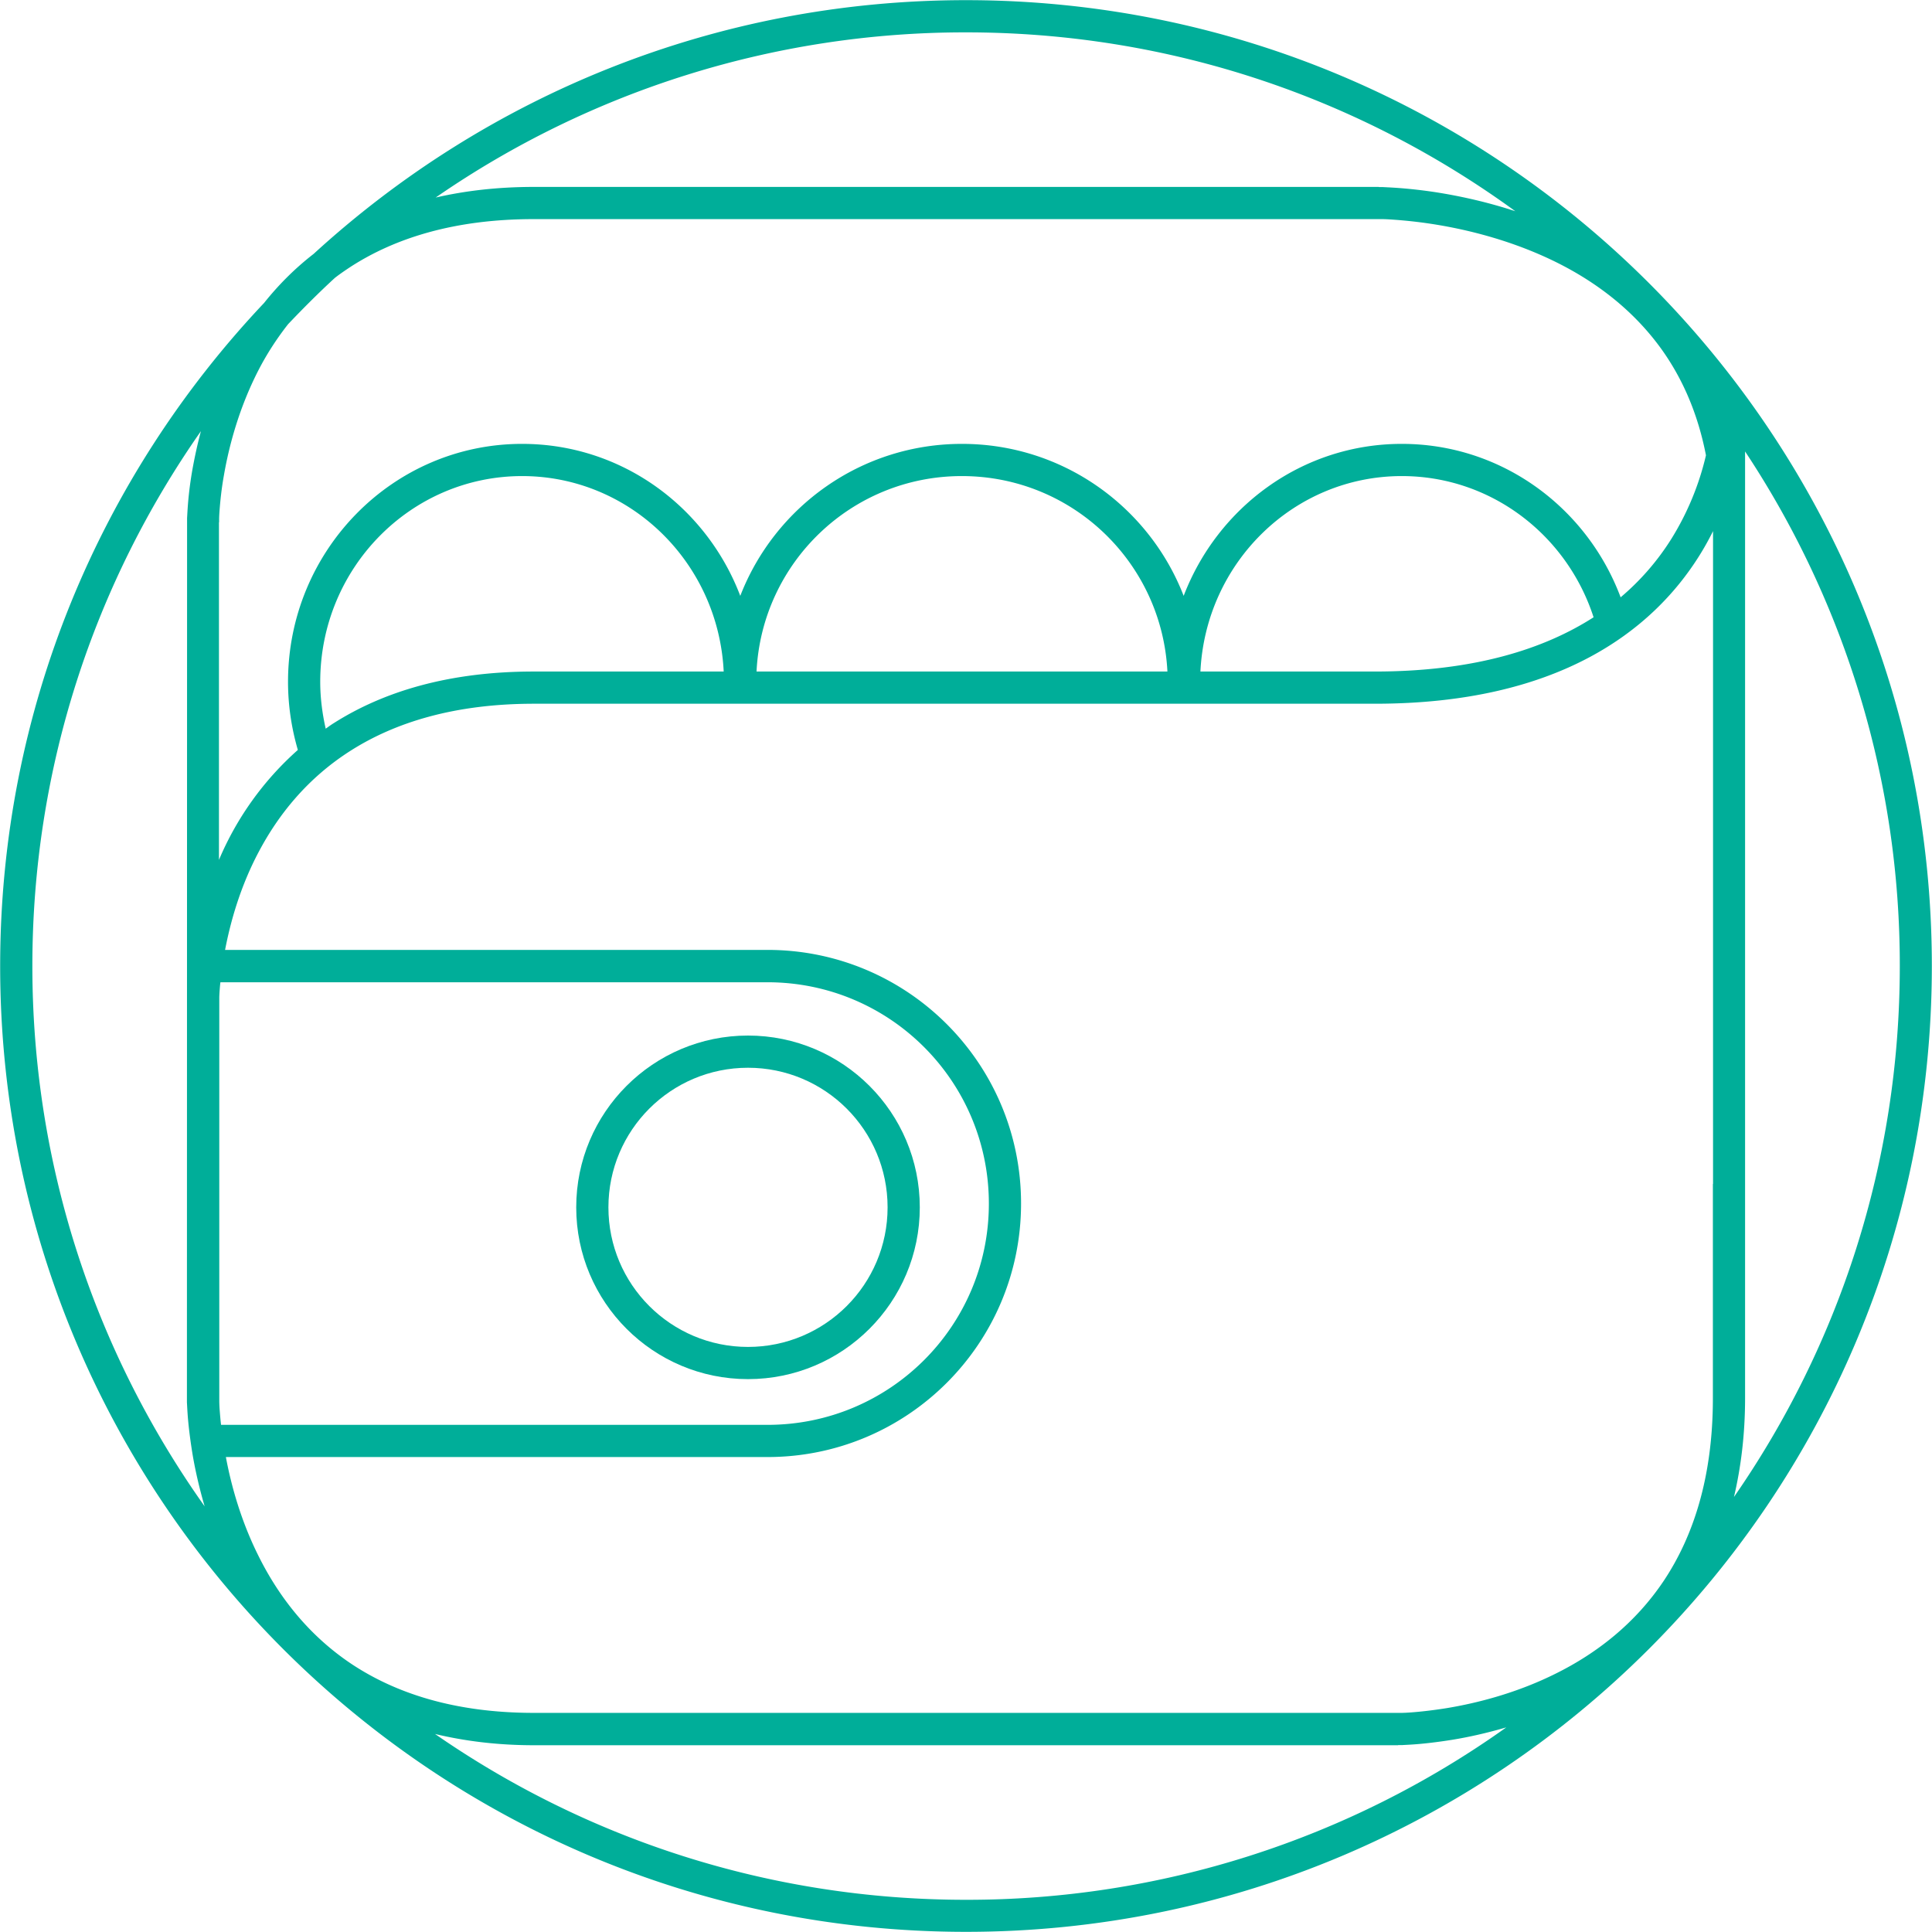 <svg id="Layer_1" xmlns="http://www.w3.org/2000/svg" viewBox="0 0 120 120"><path fill="none" d="M87.08 29.57c-6.7 0-12.18 5.36-12.51 12.14H85.4c6.21 0 10.54-1.41 13.59-3.37-1.66-5.1-6.37-8.77-11.91-8.77zM11.61 86.84v-54.4M11.61 32.44c0-.01 0-.01 0 0v-.02-.05-.18c.01-.16.02-.38.04-.67.04-.57.13-1.38.29-2.34.12-.72.29-1.52.53-2.39A57.723 57.723 0 0 0 2.01 60c0 12.51 3.97 24.08 10.71 33.56-.36-1.23-.61-2.37-.77-3.35-.17-1-.25-1.83-.29-2.42-.02-.29-.03-.53-.04-.69v-.19-.05-.02M59.76 29.57c-6.85 0-12.42 5.38-12.75 12.14H72.53c-.36-6.76-5.92-12.14-12.77-12.14zM32.44 29.57c-6.91 0-12.54 5.7-12.54 12.78 0 1 .12 1.97.34 2.91.17-.12.33-.24.51-.35 3.07-1.94 7.11-3.2 12.41-3.2H44.96c-.34-6.78-5.83-12.14-12.52-12.14zM85.63 11.61h.27c.17.01.42.02.73.04a30.652 30.652 0 0 1 7.49 1.46C84.54 6.14 72.76 2.01 60 2.01c-12.23 0-23.58 3.8-32.93 10.27 1.82-.42 3.84-.66 6.1-.66h52.46"/><path fill="none" d="M18.51 46.58c-.39-1.34-.61-2.76-.61-4.23 0-8.15 6.5-14.78 14.54-14.78 6.19 0 11.44 3.93 13.55 9.44 2.14-5.52 7.49-9.44 13.77-9.44 6.28 0 11.63 3.92 13.77 9.44 2.1-5.52 7.36-9.44 13.55-9.44 6.22 0 11.51 3.97 13.59 9.53a15.57 15.57 0 0 0 3.17-3.66 17.24 17.24 0 0 0 2.13-5.16c-.53-2.68-1.52-4.86-2.79-6.63-1.91-2.65-4.48-4.43-7.09-5.64-2.61-1.2-5.23-1.81-7.21-2.11a25.475 25.475 0 0 0-3.04-.29H85.63 33.16c-4.97 0-8.63 1.2-11.34 2.94-.35.23-.69.47-1.01.71-1.01.92-1.97 1.89-2.91 2.88-.72.92-1.33 1.88-1.83 2.84-1.22 2.36-1.84 4.73-2.15 6.53-.15.89-.23 1.63-.27 2.15-.02.26-.03.46-.03.59v21.16c.21-.48.43-.95.68-1.44.99-1.87 2.35-3.75 4.21-5.39z"/><path fill="none" d="M85.39 43.71H33.16c-4.97 0-8.64 1.18-11.35 2.89-2.71 1.71-4.53 4-5.75 6.31-1.15 2.18-1.76 4.37-2.09 6.09h33.69c8.7 0 15.75 7.05 15.75 15.75S56.36 90.5 47.66 90.5H14.03c.34 1.77.95 3.97 2.04 6.17 1.23 2.45 3.05 4.87 5.76 6.68 2.71 1.81 6.36 3.04 11.33 3.04h53.87c.14 0 .35-.01.61-.03.54-.04 1.31-.12 2.23-.27 1.86-.31 4.33-.93 6.78-2.16s4.87-3.05 6.68-5.76c1.81-2.71 3.04-6.36 3.04-11.33V32.99c-.25.5-.53 1.01-.85 1.52-2.91 4.68-8.75 9.2-20.13 9.2zM108.39 28.04v58.8c0 2.28-.26 4.31-.7 6.15a57.721 57.721 0 0 0 10.3-32.98c0-11.82-3.54-22.8-9.6-31.97zM86.84 108.39H33.16c-2.28 0-4.31-.26-6.15-.7a57.721 57.721 0 0 0 32.98 10.3c12.51 0 24.08-3.97 33.56-10.71-1.23.36-2.37.61-3.35.77-1 .17-1.83.25-2.42.29-.29.02-.53.03-.69.04h-.24c0 .01 0 .01-.01.01"/><path fill="none" d="M61.42 74.75c0-7.6-6.15-13.75-13.75-13.75H13.69c-.01.15-.03.29-.04.41-.02.25-.03.45-.03.58V87.03c0 .14.01.35.03.61.02.24.04.53.08.85h33.94c7.6.01 13.75-6.14 13.75-13.74zm-25.63.24c0-5.89 4.78-10.67 10.67-10.67s10.67 4.78 10.67 10.67-4.78 10.67-10.67 10.67-10.67-4.78-10.67-10.67z"/><ellipse transform="rotate(-67.5 46.46 74.988)" fill="none" cx="46.46" cy="74.99" rx="8.67" ry="8.67"/><path fill="#00ae99" d="M60 .01c-15.62 0-29.84 5.98-40.52 15.76-1.2.93-2.22 1.97-3.08 3.05C6.24 29.57.01 44.05.01 60c0 33.13 26.86 59.99 59.99 59.99S119.99 93.13 119.99 60 93.13.01 60 .01zm25.63 11.6H33.16c-2.26 0-4.27.24-6.1.66A57.81 57.81 0 0 1 60 2.01c12.76 0 24.54 4.13 34.12 11.11-1.82-.6-3.54-.96-4.94-1.18-1.05-.16-1.93-.24-2.55-.28-.31-.02-.56-.03-.73-.04h-.25c-.01-.01-.01-.01-.02-.01M13.61 32.44v-.04-.15c0-.13.01-.33.03-.59.04-.51.11-1.26.27-2.15.31-1.79.93-4.16 2.15-6.53.5-.97 1.11-1.92 1.83-2.84.94-.99 1.91-1.96 2.91-2.88.32-.25.66-.48 1.01-.71 2.71-1.74 6.37-2.94 11.34-2.94h52.68c.15 0 .37.01.66.03.57.04 1.39.11 2.38.26 1.98.3 4.6.91 7.21 2.11 2.61 1.2 5.17 2.99 7.09 5.64 1.27 1.76 2.27 3.94 2.79 6.63a17.24 17.24 0 0 1-2.13 5.16 15.57 15.57 0 0 1-3.17 3.66c-2.08-5.56-7.37-9.53-13.59-9.53-6.19 0-11.44 3.93-13.55 9.44-2.14-5.52-7.49-9.44-13.77-9.44-6.28 0-11.63 3.92-13.77 9.44-2.1-5.52-7.36-9.44-13.55-9.44-8.04 0-14.54 6.63-14.54 14.78 0 1.47.22 2.89.61 4.23a19.019 19.019 0 0 0-4.9 6.83V32.44zm85.37 5.9c-3.05 1.96-7.39 3.37-13.59 3.37H74.57h-.01c.33-6.78 5.81-12.14 12.51-12.14 5.55 0 10.26 3.67 11.91 8.77zm-26.47 3.37H47h-.01c.33-6.76 5.9-12.14 12.75-12.14 6.87 0 12.43 5.38 12.77 12.14zm-27.56 0H33.15c-5.3 0-9.35 1.26-12.41 3.2-.18.11-.34.23-.51.35-.21-.93-.34-1.91-.34-2.91 0-7.08 5.63-12.78 12.54-12.78 6.7 0 12.19 5.36 12.52 12.14zM11.61 86.84v.26c.01.16.02.4.04.69.04.59.13 1.42.29 2.42.16.98.41 2.12.77 3.35C5.98 84.08 2.01 72.51 2.01 60c0-12.36 3.88-23.81 10.47-33.22-.23.86-.4 1.67-.53 2.39-.17.97-.25 1.77-.29 2.34-.02.29-.03.51-.04.67v.24m-.01.02v54.39m2.04.82a9.21 9.21 0 0 1-.03-.61v-.15-.04V62.18v-.01-.03V62c0-.13.01-.33.03-.58.01-.12.02-.26.04-.41h33.98c7.6 0 13.75 6.15 13.75 13.75S55.27 88.5 47.67 88.5H13.73c-.04-.33-.06-.61-.08-.85zm73.19 20.74h.26c.16-.01.4-.02.69-.04.59-.04 1.42-.13 2.42-.29.98-.16 2.12-.41 3.35-.77A57.677 57.677 0 0 1 60 118c-12.26 0-23.62-3.81-32.98-10.3 1.84.44 3.87.7 6.15.7h53.67m19.55-34.86v13.3c0 4.96-1.24 8.62-3.04 11.33-1.81 2.71-4.23 4.54-6.68 5.76-2.45 1.23-4.92 1.85-6.78 2.16-.93.15-1.7.23-2.23.27-.27.02-.48.03-.61.03h-.19H33.16c-4.96 0-8.62-1.24-11.33-3.04-2.71-1.81-4.54-4.23-5.76-6.68-1.1-2.19-1.71-4.4-2.04-6.17h33.64c8.7 0 15.75-7.05 15.75-15.75S56.37 59 47.67 59H13.98c.33-1.72.93-3.9 2.09-6.09 1.22-2.31 3.04-4.6 5.75-6.31s6.37-2.89 11.35-2.89H85.4c11.38 0 17.22-4.52 20.15-9.2.32-.51.6-1.02.85-1.52v40.55zm2 13.3v-58.8A57.73 57.73 0 0 1 118 60c0 12.26-3.81 23.62-10.3 32.98.43-1.83.69-3.87.69-6.14z"/><path fill="#00ae99" d="M57.13 74.99c0-5.89-4.78-10.67-10.67-10.67S35.79 69.1 35.79 74.99s4.78 10.67 10.67 10.67 10.67-4.78 10.67-10.67zm-10.67 8.67c-4.79 0-8.67-3.88-8.67-8.67s3.88-8.67 8.67-8.67 8.67 3.88 8.67 8.67-3.88 8.67-8.67 8.67z"/></svg>